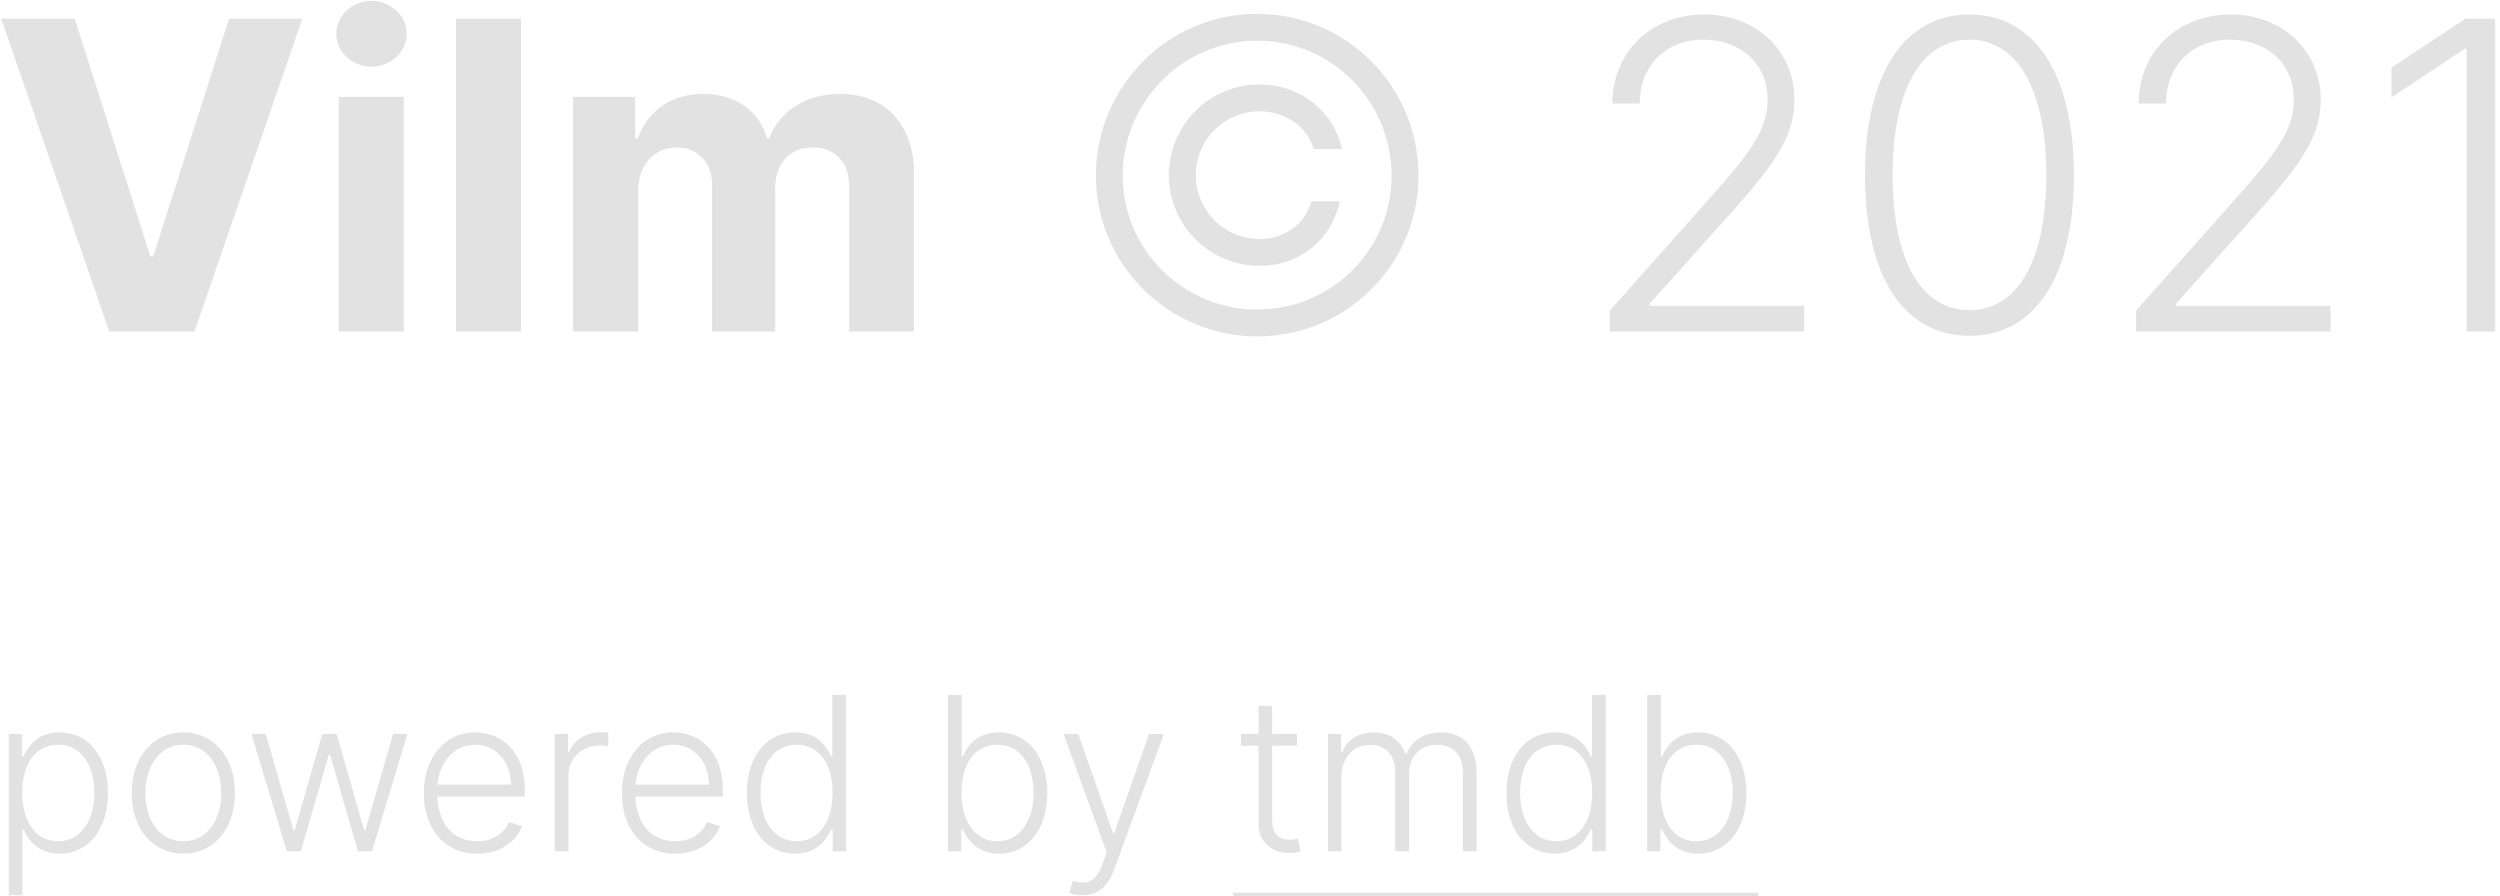 <svg width="279" height="100" viewBox="0 0 279 100" fill="none" xmlns="http://www.w3.org/2000/svg">
<path d="M8.341 2.091H0.142L12.193 37H21.704L33.739 2.091H25.557L17.102 28.614H16.778L8.341 2.091ZM37.804 37H45.065V10.818H37.804V37ZM41.452 7.443C43.617 7.443 45.389 5.79 45.389 3.761C45.389 1.75 43.617 0.097 41.452 0.097C39.304 0.097 37.531 1.75 37.531 3.761C37.531 5.79 39.304 7.443 41.452 7.443ZM58.144 2.091H50.882V37H58.144V2.091ZM63.96 37H71.222V21.284C71.222 18.386 73.062 16.46 75.483 16.46C77.869 16.46 79.472 18.097 79.472 20.671V37H86.511V21.011C86.511 18.301 88.062 16.46 90.704 16.46C93.023 16.46 94.761 17.909 94.761 20.824V37H102.006V19.392C102.006 13.716 98.631 10.477 93.756 10.477C89.921 10.477 86.938 12.438 85.864 15.438H85.591C84.756 12.403 82.079 10.477 78.483 10.477C74.954 10.477 72.278 12.352 71.188 15.438H70.881V10.818H63.96V37ZM140.298 37.545C150.27 37.545 158.332 29.483 158.298 19.546C158.264 9.608 150.27 1.545 140.298 1.545C130.395 1.545 122.332 9.608 122.298 19.546C122.264 29.483 130.395 37.545 140.298 37.545ZM140.298 34.545C132.014 34.545 125.264 27.796 125.298 19.562C125.332 11.278 132.048 4.545 140.298 4.545C148.582 4.545 155.264 11.244 155.298 19.562C155.332 27.829 148.616 34.545 140.298 34.545ZM130.446 19.546C130.446 25.136 134.98 29.671 140.571 29.671C145.139 29.671 148.668 26.619 149.52 22.46H146.366C145.651 24.949 143.452 26.671 140.571 26.671C136.634 26.671 133.446 23.483 133.446 19.546C133.446 15.608 136.634 12.421 140.571 12.421C143.452 12.421 145.889 14.142 146.588 16.631H149.759C148.889 12.472 145.139 9.42 140.571 9.42C134.98 9.42 130.446 13.954 130.446 19.546ZM179.652 37H201.351V34.136H184.084V33.915L192.743 24.25C198.538 17.841 200.26 14.943 200.26 11.074C200.26 5.756 196.067 1.614 190.22 1.614C184.322 1.614 179.942 5.773 179.942 11.551H182.993C182.993 7.409 185.822 4.426 190.135 4.426C194.192 4.426 197.26 7.085 197.26 11.074C197.26 14.381 195.504 16.835 191.055 21.847L179.652 34.665V37ZM219.79 37.477C227.136 37.477 231.449 30.847 231.449 19.546C231.449 8.295 227.102 1.614 219.79 1.614C212.477 1.614 208.131 8.295 208.131 19.546C208.131 30.847 212.443 37.477 219.79 37.477ZM219.79 34.614C214.42 34.614 211.216 29.108 211.216 19.546C211.216 10 214.438 4.426 219.79 4.426C225.142 4.426 228.364 10 228.364 19.546C228.364 29.108 225.159 34.614 219.79 34.614ZM238.386 37H260.085V34.136H242.818V33.915L251.477 24.25C257.273 17.841 258.994 14.943 258.994 11.074C258.994 5.756 254.801 1.614 248.955 1.614C243.057 1.614 238.676 5.773 238.676 11.551H241.727C241.727 7.409 244.557 4.426 248.869 4.426C252.926 4.426 255.994 7.085 255.994 11.074C255.994 14.381 254.239 16.835 249.79 21.847L238.386 34.665V37ZM278.456 2.091H275.132L266.882 7.562V10.869L275.064 5.432H275.268V37H278.456V2.091ZM0.977 99.909H2.503V92.571H2.639C3.159 93.773 4.284 95.273 6.662 95.273C9.866 95.273 12.048 92.546 12.048 88.489C12.048 84.449 9.875 81.73 6.636 81.73C4.233 81.73 3.168 83.23 2.639 84.406H2.452V81.909H0.977V99.909ZM2.477 88.463C2.477 85.327 3.918 83.111 6.474 83.111C9.108 83.111 10.523 85.446 10.523 88.463C10.523 91.514 9.082 93.883 6.474 93.883C3.943 93.883 2.477 91.625 2.477 88.463ZM20.458 95.273C23.85 95.273 26.22 92.503 26.22 88.514C26.22 84.5 23.85 81.73 20.458 81.73C17.066 81.73 14.697 84.5 14.697 88.514C14.697 92.503 17.066 95.273 20.458 95.273ZM20.458 93.883C17.739 93.883 16.222 91.446 16.222 88.514C16.222 85.582 17.739 83.111 20.458 83.111C23.177 83.111 24.694 85.582 24.694 88.514C24.694 91.446 23.177 93.883 20.458 93.883ZM32.011 95H33.579L36.681 84.27H36.843L39.945 95H41.514L45.468 81.909H43.866L40.764 92.682H40.644L37.576 81.909H35.965L32.871 92.707H32.761L29.658 81.909H28.056L32.011 95ZM53.264 95.273C55.889 95.273 57.653 93.849 58.25 92.204L56.81 91.736C56.307 92.912 55.122 93.883 53.264 93.883C50.588 93.883 48.892 91.932 48.824 88.906H58.574V88.156C58.574 83.784 55.872 81.73 53.034 81.73C49.642 81.73 47.298 84.568 47.298 88.531C47.298 92.503 49.599 95.273 53.264 95.273ZM48.832 87.568C48.994 85.131 50.639 83.111 53.034 83.111C55.378 83.111 57.023 85.046 57.023 87.568H48.832ZM61.917 95H63.434V86.546C63.434 84.602 64.925 83.196 66.971 83.196C67.371 83.196 67.746 83.264 67.883 83.281V81.739C67.678 81.73 67.329 81.713 67.082 81.713C65.437 81.713 64.031 82.599 63.502 83.921H63.391V81.909H61.917V95ZM75.366 95.273C77.991 95.273 79.755 93.849 80.352 92.204L78.911 91.736C78.408 92.912 77.224 93.883 75.366 93.883C72.69 93.883 70.994 91.932 70.925 88.906H80.675V88.156C80.675 83.784 77.974 81.73 75.136 81.73C71.744 81.73 69.4 84.568 69.4 88.531C69.4 92.503 71.701 95.273 75.366 95.273ZM70.934 87.568C71.096 85.131 72.741 83.111 75.136 83.111C77.479 83.111 79.124 85.046 79.124 87.568H70.934ZM88.731 95.273C91.109 95.273 92.217 93.764 92.754 92.571H92.933V95H94.416V77.546H92.891V84.406H92.754C92.234 83.23 91.152 81.73 88.757 81.73C85.527 81.73 83.345 84.457 83.345 88.489C83.345 92.554 85.519 95.273 88.731 95.273ZM88.91 93.883C86.303 93.883 84.871 91.514 84.871 88.463C84.871 85.446 86.285 83.111 88.91 83.111C91.467 83.111 92.916 85.327 92.916 88.463C92.916 91.625 91.45 93.883 88.91 93.883ZM105.803 95H107.277V92.571H107.464C107.993 93.773 109.101 95.273 111.487 95.273C114.7 95.273 116.874 92.554 116.874 88.489C116.874 84.457 114.692 81.73 111.462 81.73C109.067 81.73 107.984 83.23 107.464 84.406H107.328V77.546H105.803V95ZM107.303 88.463C107.303 85.327 108.743 83.111 111.3 83.111C113.925 83.111 115.348 85.446 115.348 88.463C115.348 91.514 113.908 93.883 111.3 93.883C108.76 93.883 107.303 91.625 107.303 88.463ZM120.794 99.909C122.43 99.909 123.632 98.972 124.331 97.071L129.879 81.935L128.226 81.909L124.339 92.997H124.22L120.334 81.909H118.689L123.504 95.128L123.027 96.457C122.303 98.435 121.28 98.784 119.737 98.298L119.328 99.636C119.635 99.781 120.197 99.909 120.794 99.909ZM144.745 81.909H141.975V78.773H140.45V81.909H138.498V83.23H140.45V91.94C140.45 94.079 142.137 95.196 143.816 95.196C144.447 95.196 144.873 95.077 145.163 94.966L144.839 93.594C144.626 93.653 144.353 93.713 143.952 93.713C142.921 93.713 141.975 93.227 141.975 91.582V83.23H144.745V81.909ZM148.19 95H149.707V86.614C149.707 84.577 151.062 83.128 152.878 83.128C154.668 83.128 155.707 84.321 155.707 86.094V95H157.259V86.383C157.259 84.5 158.384 83.128 160.378 83.128C162.108 83.128 163.259 84.168 163.259 86.23V95H164.776V86.23C164.776 83.298 163.267 81.739 160.838 81.739C158.929 81.739 157.548 82.668 156.96 84.117H156.849C156.27 82.633 155.119 81.739 153.312 81.739C151.599 81.739 150.321 82.565 149.801 83.921H149.665V81.909H148.19V95ZM173.505 95.273C175.883 95.273 176.991 93.764 177.528 92.571H177.707V95H179.19V77.546H177.664V84.406H177.528C177.008 83.23 175.925 81.73 173.531 81.73C170.3 81.73 168.119 84.457 168.119 88.489C168.119 92.554 170.292 95.273 173.505 95.273ZM173.684 93.883C171.076 93.883 169.644 91.514 169.644 88.463C169.644 85.446 171.059 83.111 173.684 83.111C176.241 83.111 177.69 85.327 177.69 88.463C177.69 91.625 176.224 93.883 173.684 93.883ZM183.826 95H185.3V92.571H185.488C186.016 93.773 187.124 95.273 189.511 95.273C192.724 95.273 194.897 92.554 194.897 88.489C194.897 84.457 192.715 81.73 189.485 81.73C187.09 81.73 186.008 83.23 185.488 84.406H185.352V77.546H183.826V95ZM185.326 88.463C185.326 85.327 186.766 83.111 189.323 83.111C191.948 83.111 193.371 85.446 193.371 88.463C193.371 91.514 191.931 93.883 189.323 93.883C186.783 93.883 185.326 91.625 185.326 88.463Z" fill="#E2E2E2"/>
<path d="M137.586 99.628H196.227V100.898H137.586V99.628Z" fill="#E2E2E2"/>
</svg>
